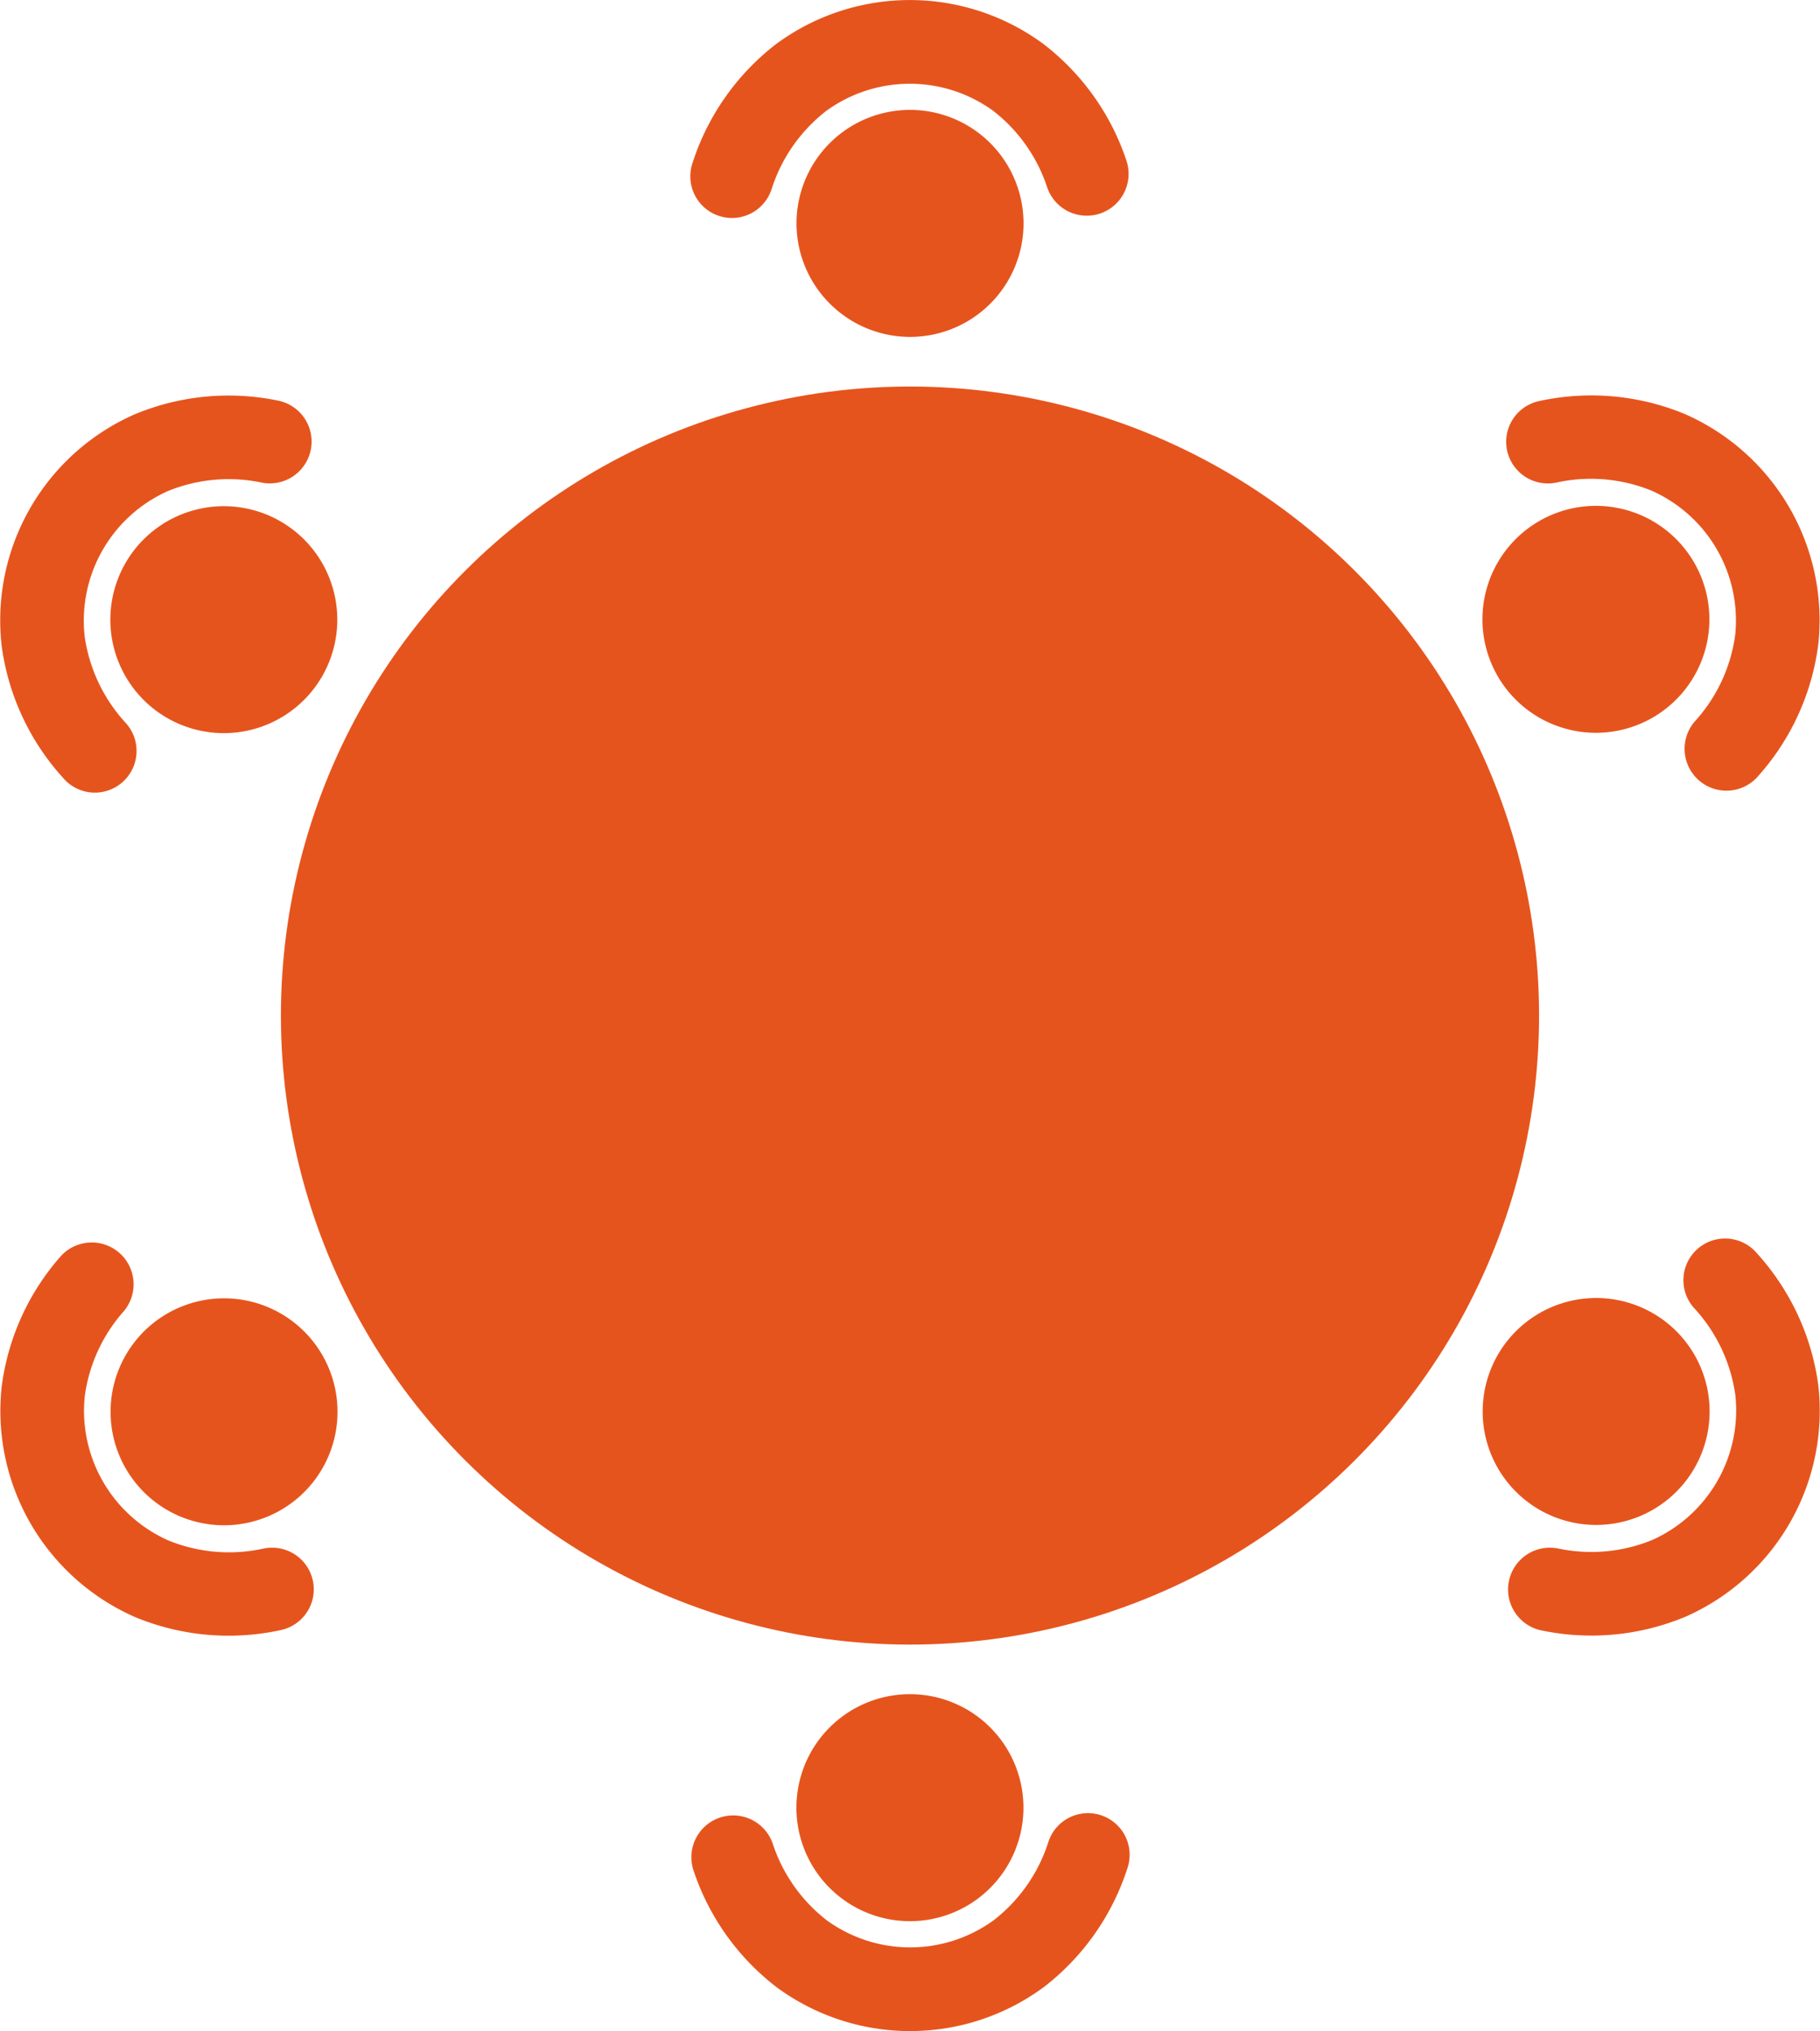 <svg id="Calque_5" data-name="Calque 5" xmlns="http://www.w3.org/2000/svg" viewBox="0 0 418.79 467.39">
    <defs>
        <style>
            .logo-convocation,
            .cls-2 {
                fill: #e6541d;
            }

            .cls-2 {
                fill-rule: evenodd;
            }
        </style>
    </defs>
    <circle class="logo-convocation logo-module" cx="250" cy="250" r="144.75" transform="translate(-144.16 233.7) rotate(-45)" />
    <path class="cls-2 logo-module" d="M250,93.83a26.12,26.12,0,1,0-26.11-26.11A26.16,26.16,0,0,0,250,93.83Z"
        transform="translate(-40.61 -16.3)" />
    <path class="logo-convocation logo-module"
        d="M218.14,59.88a9.58,9.58,0,1,1-18.2-6,56.33,56.33,0,0,1,19.15-27.36,51.79,51.79,0,0,1,61.48-.2,56.17,56.17,0,0,1,19.21,26.87,9.62,9.62,0,1,1-18.2,6.25,36.85,36.85,0,0,0-12.52-17.7,32.67,32.67,0,0,0-38.39.13A37,37,0,0,0,218.14,59.88Z"
        transform="translate(-40.61 -16.3)" />
    <path class="cls-2 logo-module" d="M430.45,145.77a26.11,26.11,0,1,1-35.67-9.56A26.1,26.1,0,0,1,430.45,145.77Z"
        transform="translate(-40.61 -16.3)" />
    <path class="logo-convocation logo-module"
        d="M398.72,127.35a9.58,9.58,0,0,1-3.89-18.77,56.23,56.23,0,0,1,33.26,2.91A51.8,51.8,0,0,1,459,164.63a56.15,56.15,0,0,1-13.67,30.08,9.63,9.63,0,1,1-14.51-12.65,36.85,36.85,0,0,0,9.07-19.69,32.67,32.67,0,0,0-19.3-33.18A37,37,0,0,0,398.72,127.35Z"
        transform="translate(-40.61 -16.3)" />
    <path class="cls-2 logo-module" d="M430.5,354.16a26.11,26.11,0,1,1-9.56-35.67A26.11,26.11,0,0,1,430.5,354.16Z"
        transform="translate(-40.61 -16.3)" />
    <path class="logo-convocation logo-module"
        d="M430.58,317.47a9.59,9.59,0,1,1,14.31-12.76A56.28,56.28,0,0,1,459,335a51.8,51.8,0,0,1-30.56,53.34,56.17,56.17,0,0,1-32.88,3.2,9.62,9.62,0,1,1,3.69-18.88,36.9,36.9,0,0,0,21.59-2,32.68,32.68,0,0,0,19.08-33.31A37.07,37.07,0,0,0,430.58,317.47Z"
        transform="translate(-40.61 -16.3)" />
    <path class="cls-2 logo-module" d="M69.55,354.23a26.11,26.11,0,1,1,35.67,9.56A26.1,26.1,0,0,1,69.55,354.23Z"
        transform="translate(-40.61 -16.3)" />
    <path class="logo-convocation logo-module"
        d="M101.28,372.65a9.58,9.58,0,1,1,3.89,18.77,56.23,56.23,0,0,1-33.26-2.91A51.8,51.8,0,0,1,41,335.37a56.15,56.15,0,0,1,13.67-30.08,9.63,9.63,0,0,1,14.51,12.65,36.85,36.85,0,0,0-9.07,19.69,32.67,32.67,0,0,0,19.3,33.18A37,37,0,0,0,101.28,372.65Z"
        transform="translate(-40.61 -16.3)" />
    <path class="cls-2 logo-module" d="M69.5,145.84a26.11,26.11,0,1,1,9.56,35.67A26.11,26.11,0,0,1,69.5,145.84Z"
        transform="translate(-40.61 -16.3)" />
    <path class="logo-convocation logo-module"
        d="M69.42,182.53a9.59,9.59,0,1,1-14.31,12.76A56.28,56.28,0,0,1,41,165a51.8,51.8,0,0,1,30.56-53.34,56.2,56.2,0,0,1,32.89-3.2,9.62,9.62,0,1,1-3.7,18.88,36.9,36.9,0,0,0-21.59,2,32.68,32.68,0,0,0-19.08,33.31A37.07,37.07,0,0,0,69.42,182.53Z"
        transform="translate(-40.61 -16.3)" />
    <path class="cls-2 logo-module" d="M250,458.4a26.12,26.12,0,1,1,26.11-26.12A26.12,26.12,0,0,1,250,458.4Z"
        transform="translate(-40.61 -16.3)" />
    <path class="logo-convocation logo-module"
        d="M281.86,440.12a9.58,9.58,0,1,1,18.2,6,56.33,56.33,0,0,1-19.15,27.36,51.79,51.79,0,0,1-61.48.2,56.17,56.17,0,0,1-19.21-26.87,9.62,9.62,0,1,1,18.2-6.25,36.85,36.85,0,0,0,12.52,17.7,32.67,32.67,0,0,0,38.39-.13A37,37,0,0,0,281.86,440.12Z"
        transform="translate(-40.61 -16.3)" />
</svg>